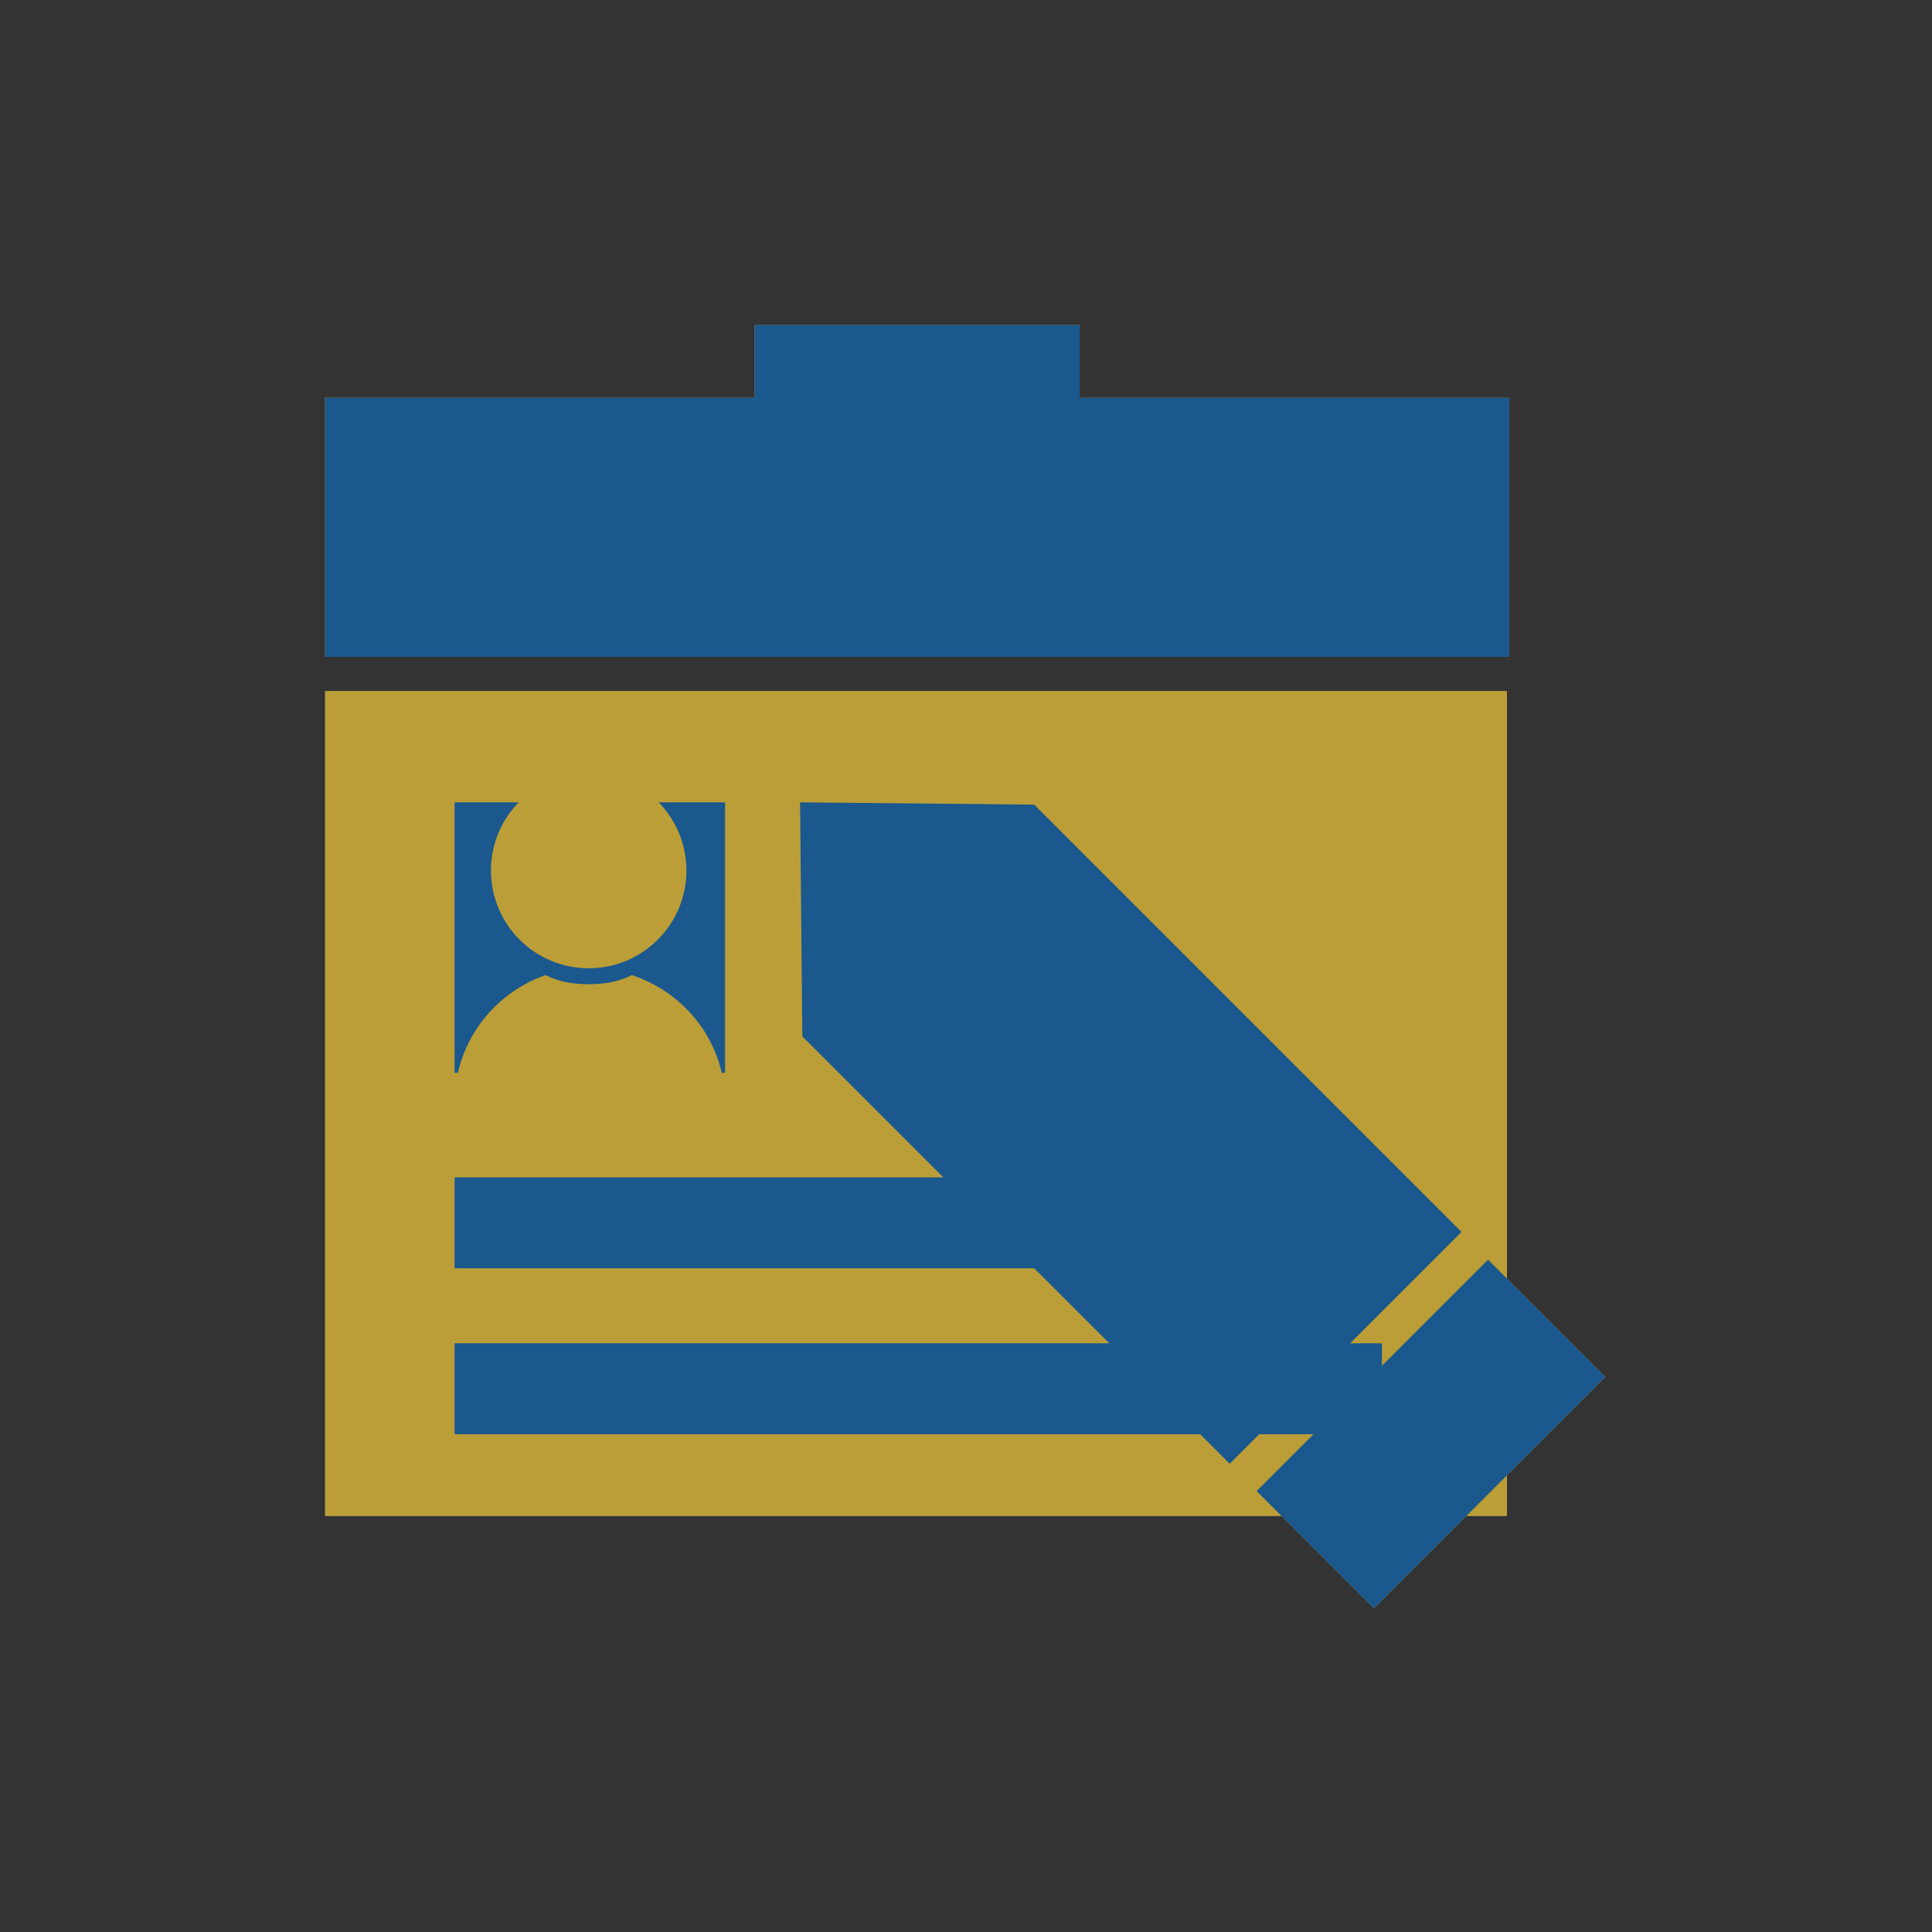 <?xml version="1.0" encoding="utf-8"?>
<!-- Generator: Adobe Illustrator 22.0.1, SVG Export Plug-In . SVG Version: 6.00 Build 0)  -->
<svg version="1.1" xmlns="http://www.w3.org/2000/svg" xmlns:xlink="http://www.w3.org/1999/xlink" x="0px" y="0px"
	 viewBox="0 0 85 85" style="enable-background:new 0 0 85 85;" xml:space="preserve">
<rect x="0" y="0" width="85" height="85" fill="#333333" stroke="none"/>
<style type="text/css">
	.st0{fill:#013E5E;}
	.st1{fill:#1A588E;}
	.st2{fill:#BB9E37;}
	.st3{fill:#CDD8DF;}
	.st4{fill:#FFFFFF;}
	.st5{display:none;}
	.st6{display:inline;}
	.st7{display:inline;fill:#1A588E;}
	.st8{fill:#E6EBEF;}
	.st9{fill:#C7A404;}
	.st10{fill:#FFFFFF;stroke:#1A588E;stroke-miterlimit:10;}
	.st11{fill:none;}
	.st12{fill:#DB3147;}
	.st13{fill:#3DBD37;}
	.st14{fill:#1A588E;stroke:#1A588E;stroke-miterlimit:10;}
</style>
<g id="Capa_1">
</g>
<g id="Capa_2">
</g>
<g id="_x31_" class="st5">
</g>
<g id="_x32_" class="st5">
</g>
<g id="_x33_" class="st5">
</g>
<g id="_x34_" class="st5">
</g>
<g id="_x35_" class="st5">
</g>
<g id="_x36_" class="st5">
</g>
<g id="_x37_" class="st5">
</g>
<g id="_x38_" class="st5">
</g>
<g id="_x39_" class="st5">
</g>
<g id="_x31_0" class="st5">
</g>
<g id="_x31_1" class="st5">
</g>
<g id="Capa_14" class="st5">
</g>
<g id="Capa_19" class="st5">
</g>
<g id="Capa_15" class="st5">
</g>
<g id="Capa_16" class="st5">
</g>
<g id="Capa_17" class="st5">
</g>
<g id="Capa_18" class="st5">
</g>
<g id="AAAAAA">
</g>
<g id="Apagado">
	<g>
		<g>
			<rect x="14.3" y="30.4" class="st1" width="52" height="36.3"/>
		</g>
		<g>
			<g>
				<g>
					<rect x="20" y="35.3" class="st4" width="11.9" height="11.9"/>
				</g>
			</g>
		</g>
		<g>
			<polygon class="st2" points="59.5,17.5 56.3,17.5 47.5,17.5 47.5,14.3 33.2,14.3 33.2,17.5 24.7,17.5 20,17.5 14.3,17.5 
				14.3,28.9 66.4,28.9 66.4,17.5 			"/>
		</g>
		<g>
			<rect x="20" y="59.1" class="st4" width="40.8" height="4"/>
		</g>
		<g>
			<rect x="20" y="51.8" class="st4" width="40.8" height="4"/>
		</g>
		<g>
			<g>
				<path class="st1" d="M27.8,42.9c-0.6,0.3-1.2,0.4-1.9,0.4c-0.7,0-1.3-0.1-1.9-0.4c-2.3,0.8-4,3-4,5.6h11.9
					C31.9,45.9,30.2,43.7,27.8,42.9z"/>
			</g>
			<g>
				<g>
					<g>
						<g>
							<circle class="st1" cx="25.9" cy="38.3" r="4.3"/>
						</g>
					</g>
				</g>
			</g>
		</g>
		<g>
			<g>
				
					<rect x="55.8" y="59.4" transform="matrix(0.707 -0.707 0.707 0.707 -26.16 63.055)" class="st2" width="14.4" height="7.3"/>
			</g>
			<g>
				<polygon class="st2" points="64.3,54.2 45.5,35.4 45.5,35.4 35.2,35.3 35.3,45.6 35.3,45.6 35.3,45.6 35.3,45.6 35.3,45.6 
					54.1,64.4 				"/>
			</g>
		</g>
	</g>
</g>
<g id="Encendido_1_">
	<rect x="14.3" y="30.4" class="st2" width="52" height="36.3"/>
	<g>
		<g>
			<rect x="20" y="35.3" class="st1" width="11.9" height="11.9"/>
		</g>
	</g>
	<polygon class="st1" points="59.5,17.5 56.3,17.5 47.5,17.5 47.5,14.3 33.2,14.3 33.2,17.5 24.7,17.5 20,17.5 14.3,17.5 14.3,28.9 
		66.4,28.9 66.4,17.5 	"/>
	<rect x="20" y="59.1" class="st1" width="40.8" height="4"/>
	<rect x="20" y="51.8" class="st1" width="40.8" height="4"/>
	<g>
		<path class="st2" d="M27.8,42.9c-0.6,0.3-1.2,0.4-1.9,0.4c-0.7,0-1.3-0.1-1.9-0.4c-2.3,0.8-4,3-4,5.6h11.9
			C31.9,45.9,30.2,43.7,27.8,42.9z"/>
	</g>
	<g>
		<g>
			<g>
				<g>
					<circle class="st2" cx="25.9" cy="38.3" r="4.3"/>
				</g>
			</g>
		</g>
	</g>
	<g>
		
			<rect x="55.8" y="59.4" transform="matrix(0.707 -0.707 0.707 0.707 -26.16 63.055)" class="st1" width="14.4" height="7.3"/>
	</g>
	<g>
		<polygon class="st1" points="64.3,54.2 45.5,35.4 45.5,35.4 35.2,35.3 35.3,45.6 35.3,45.6 35.3,45.6 35.3,45.6 35.3,45.6 
			54.1,64.4 		"/>
	</g>
</g>
</svg>
